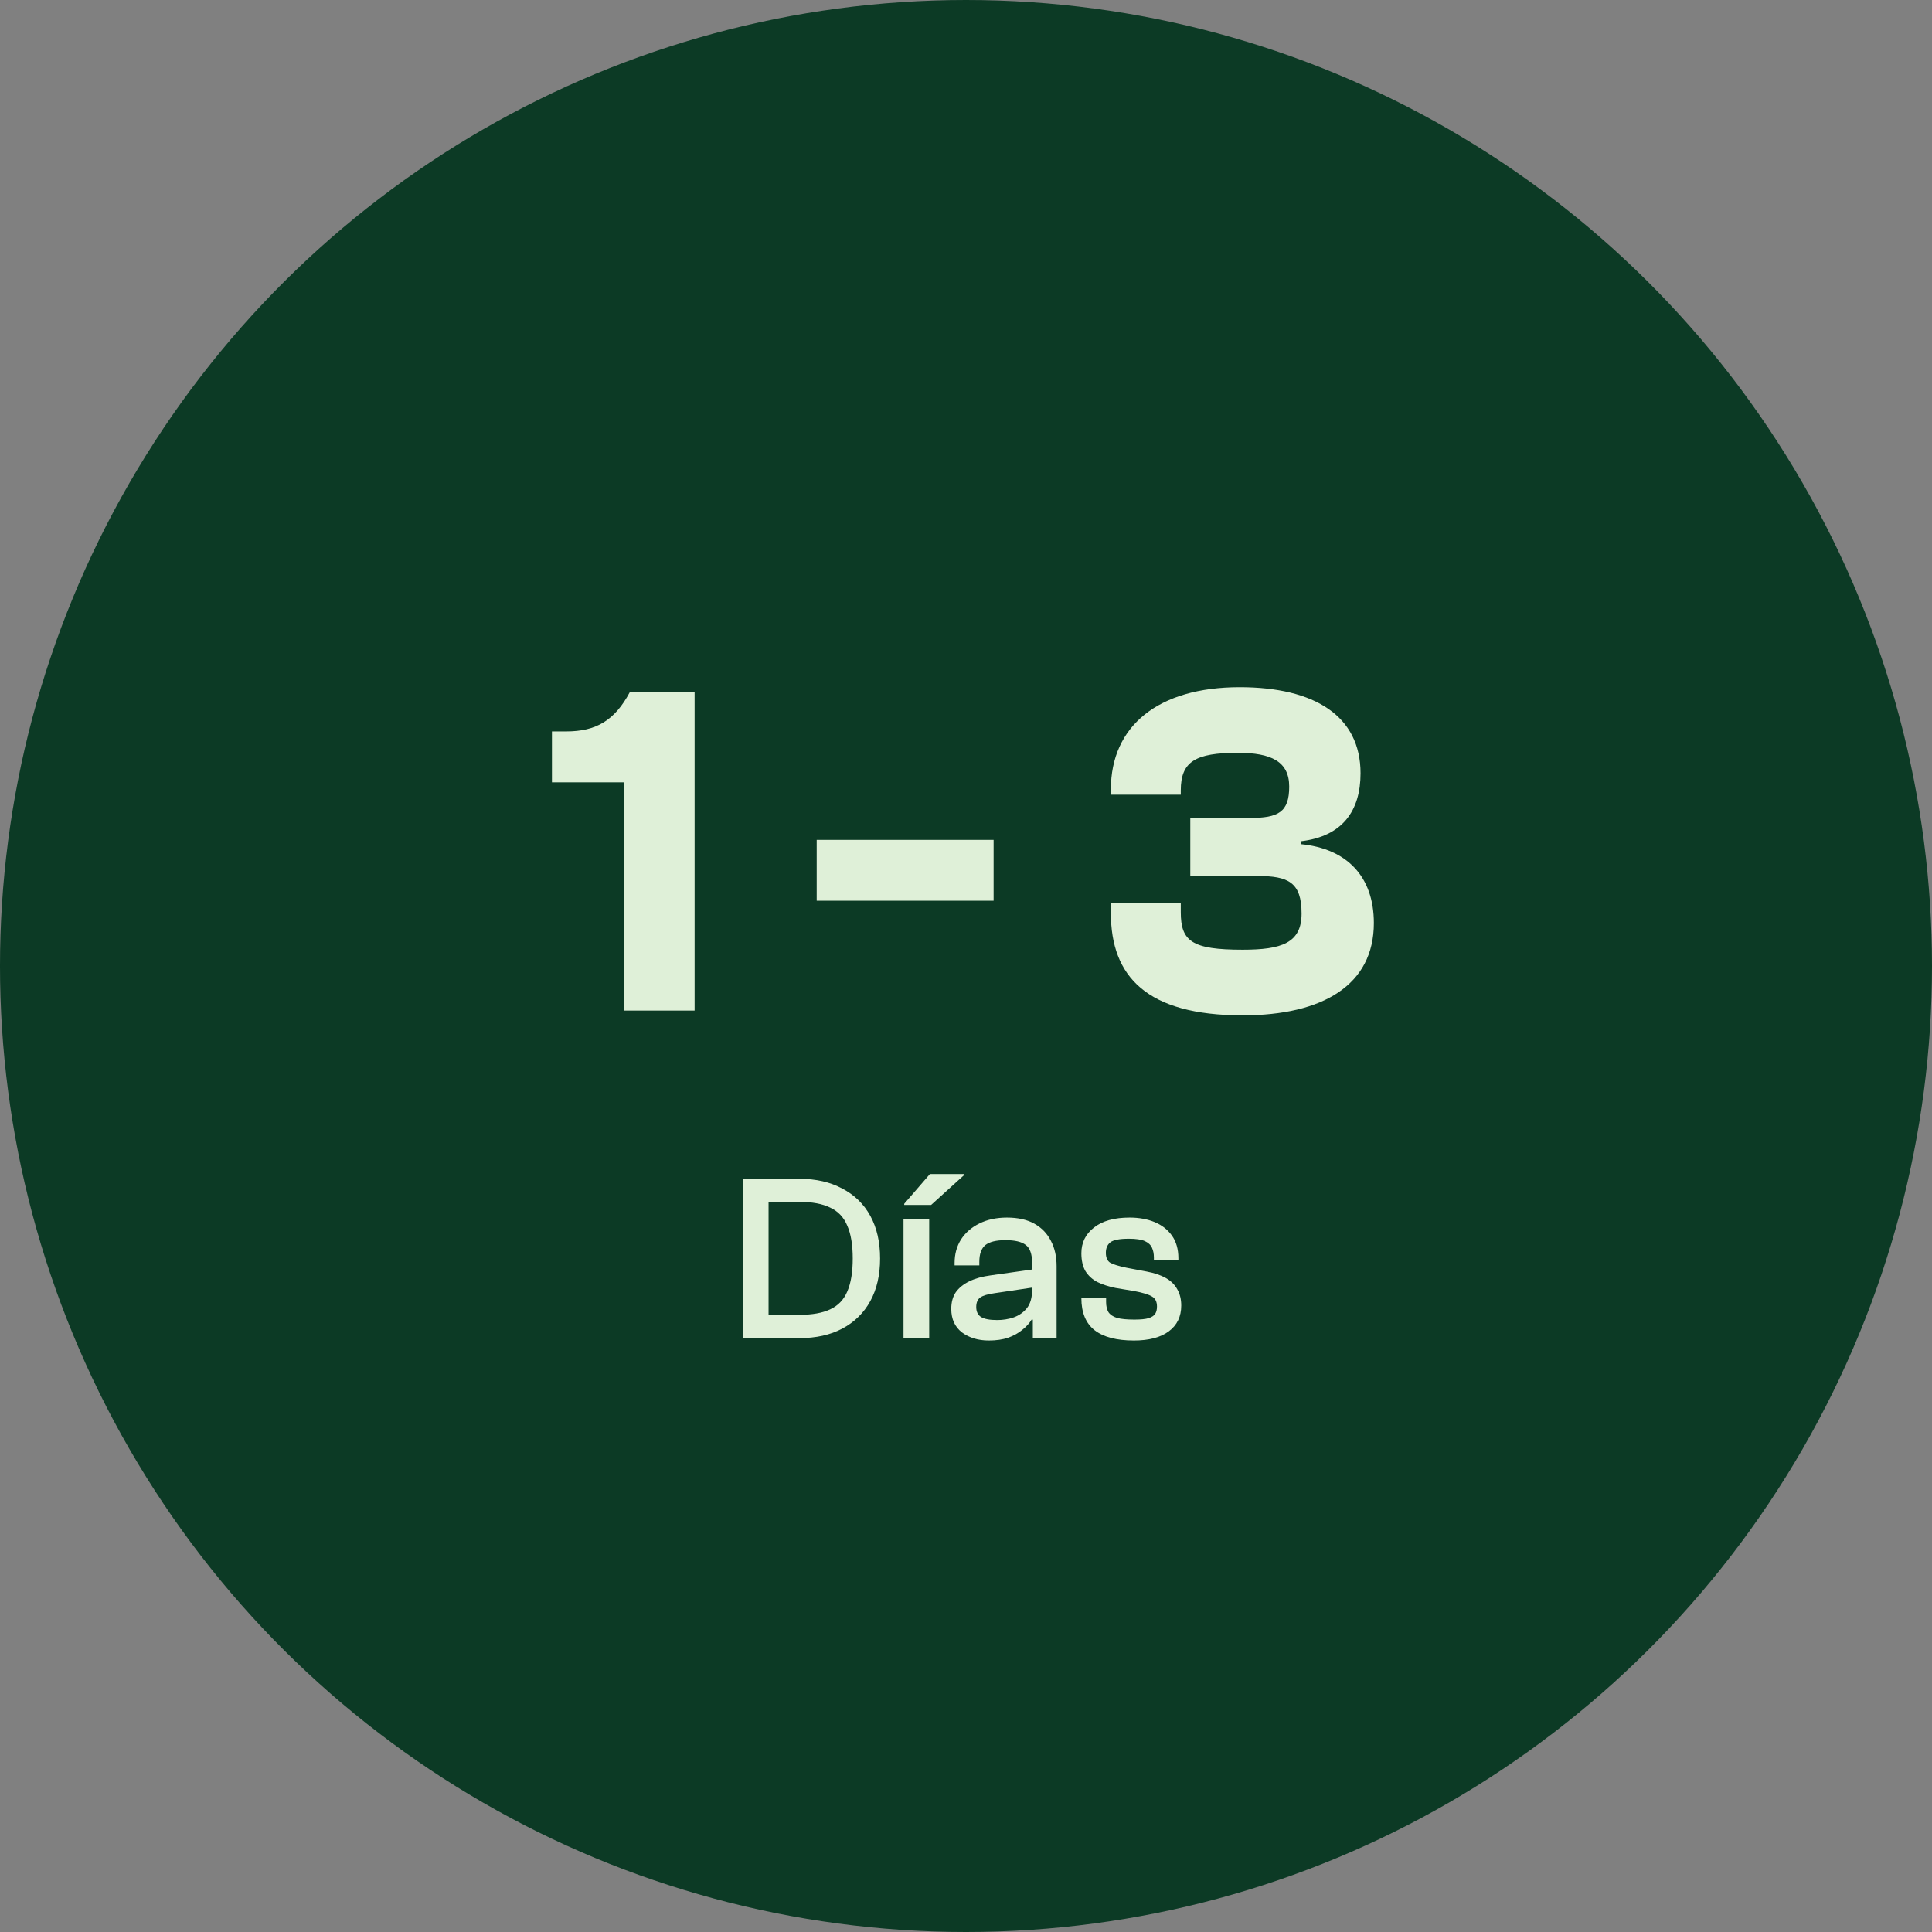 <svg width="130" height="130" viewBox="0 0 130 130" fill="none" xmlns="http://www.w3.org/2000/svg">
<rect x="0" y="0" width="130" height="130" fill="#808080" stroke="none"/>
<circle cx="65" cy="65" r="65" transform="rotate(-90 65 65)" fill="#0C3A25"/>
<path d="M53.795 90.04H50.547V88.472H53.795C54.649 88.472 55.337 88.35 55.859 88.104C56.393 87.859 56.777 87.459 57.011 86.904C57.257 86.339 57.379 85.598 57.379 84.68C57.379 83.763 57.257 83.027 57.011 82.472C56.777 81.907 56.393 81.502 55.859 81.256C55.337 81 54.649 80.872 53.795 80.872H50.547V79.32H53.795C54.905 79.32 55.865 79.539 56.675 79.976C57.497 80.403 58.126 81.016 58.563 81.816C59.001 82.616 59.219 83.571 59.219 84.68C59.219 85.79 59.001 86.744 58.563 87.544C58.126 88.344 57.497 88.963 56.675 89.4C55.865 89.827 54.905 90.04 53.795 90.04ZM51.715 90.04H49.987V79.32H51.715V90.04ZM62.524 90.04H60.796V82.04H62.524V90.04ZM62.652 81.08H60.844V81L62.572 79H64.86V79.08L62.652 81.08ZM71.097 90.04H69.497V88.472L69.449 88.04V84.984C69.449 84.387 69.305 83.982 69.017 83.768C68.74 83.555 68.287 83.448 67.657 83.448C67.028 83.448 66.575 83.56 66.297 83.784C66.031 84.008 65.897 84.382 65.897 84.904V85.144H64.233V84.984C64.233 84.387 64.377 83.859 64.665 83.4C64.964 82.942 65.374 82.584 65.897 82.328C66.43 82.062 67.049 81.928 67.753 81.928C68.5 81.928 69.118 82.067 69.609 82.344C70.1 82.622 70.468 83.006 70.713 83.496C70.969 83.976 71.097 84.547 71.097 85.208V90.04ZM66.537 90.2C65.823 90.2 65.22 90.019 64.729 89.656C64.249 89.283 64.009 88.755 64.009 88.072C64.009 87.624 64.111 87.251 64.313 86.952C64.526 86.654 64.831 86.408 65.225 86.216C65.62 86.024 66.1 85.891 66.665 85.816L69.609 85.4V86.616L66.921 87.016C66.463 87.08 66.142 87.176 65.961 87.304C65.78 87.432 65.689 87.646 65.689 87.944C65.689 88.254 65.796 88.478 66.009 88.616C66.233 88.755 66.596 88.824 67.097 88.824C67.481 88.824 67.849 88.766 68.201 88.648C68.564 88.52 68.862 88.312 69.097 88.024C69.332 87.726 69.449 87.31 69.449 86.776L69.673 88.808L69.417 88.792C69.268 89.038 69.06 89.267 68.793 89.48C68.537 89.694 68.222 89.87 67.849 90.008C67.476 90.136 67.038 90.2 66.537 90.2ZM76.299 90.2C75.136 90.2 74.256 89.971 73.659 89.512C73.062 89.043 72.763 88.323 72.763 87.352V87.32H74.427V87.608C74.427 87.886 74.48 88.115 74.587 88.296C74.704 88.467 74.896 88.595 75.163 88.68C75.44 88.755 75.83 88.792 76.331 88.792C76.758 88.792 77.078 88.76 77.291 88.696C77.515 88.622 77.664 88.52 77.739 88.392C77.814 88.264 77.851 88.104 77.851 87.912C77.851 87.592 77.739 87.368 77.515 87.24C77.291 87.102 76.891 86.979 76.315 86.872L75.067 86.664C74.598 86.568 74.187 86.435 73.835 86.264C73.494 86.083 73.227 85.838 73.035 85.528C72.854 85.208 72.763 84.808 72.763 84.328C72.763 83.614 73.046 83.038 73.611 82.6C74.176 82.152 74.976 81.928 76.011 81.928C76.64 81.928 77.2 82.03 77.691 82.232C78.182 82.435 78.571 82.739 78.859 83.144C79.147 83.55 79.291 84.056 79.291 84.664V84.808H77.643V84.616C77.643 84.36 77.6 84.142 77.515 83.96C77.43 83.768 77.27 83.619 77.035 83.512C76.8 83.406 76.443 83.352 75.963 83.352C75.334 83.352 74.918 83.432 74.715 83.592C74.512 83.752 74.411 83.987 74.411 84.296C74.411 84.606 74.502 84.824 74.683 84.952C74.875 85.07 75.248 85.187 75.803 85.304L77.163 85.56C77.675 85.656 78.102 85.8 78.443 85.992C78.784 86.184 79.04 86.435 79.211 86.744C79.392 87.054 79.483 87.422 79.483 87.848C79.483 88.595 79.2 89.176 78.635 89.592C78.08 89.998 77.302 90.2 76.299 90.2Z" fill="#DFF0D8"/>
<path d="M46.739 68H41.971V52.64H37.139V49.216H38.099C40.115 49.216 41.363 48.48 42.387 46.56H46.739V68ZM66.858 60.608H54.954V56.512H66.858V60.608ZM83.612 68.32C77.148 68.32 74.748 65.696 74.748 61.44V60.736H79.452V61.376C79.452 63.328 80.188 63.904 83.612 63.904C86.236 63.904 87.58 63.456 87.58 61.472C87.58 59.36 86.684 58.944 84.604 58.944H80.092V55.04H84.092C86.012 55.04 86.748 54.656 86.748 52.928C86.748 51.232 85.532 50.656 83.292 50.656C80.444 50.656 79.452 51.232 79.452 53.184V53.472H74.748V53.12C74.748 48.864 77.916 46.24 83.42 46.24C88.476 46.24 91.548 48.192 91.548 52.032C91.548 54.56 90.332 56.288 87.516 56.608V56.8C90.588 57.088 92.444 58.944 92.444 62.112C92.444 66.272 89.02 68.32 83.612 68.32Z" fill="#DFF0D8"/>
</svg>

